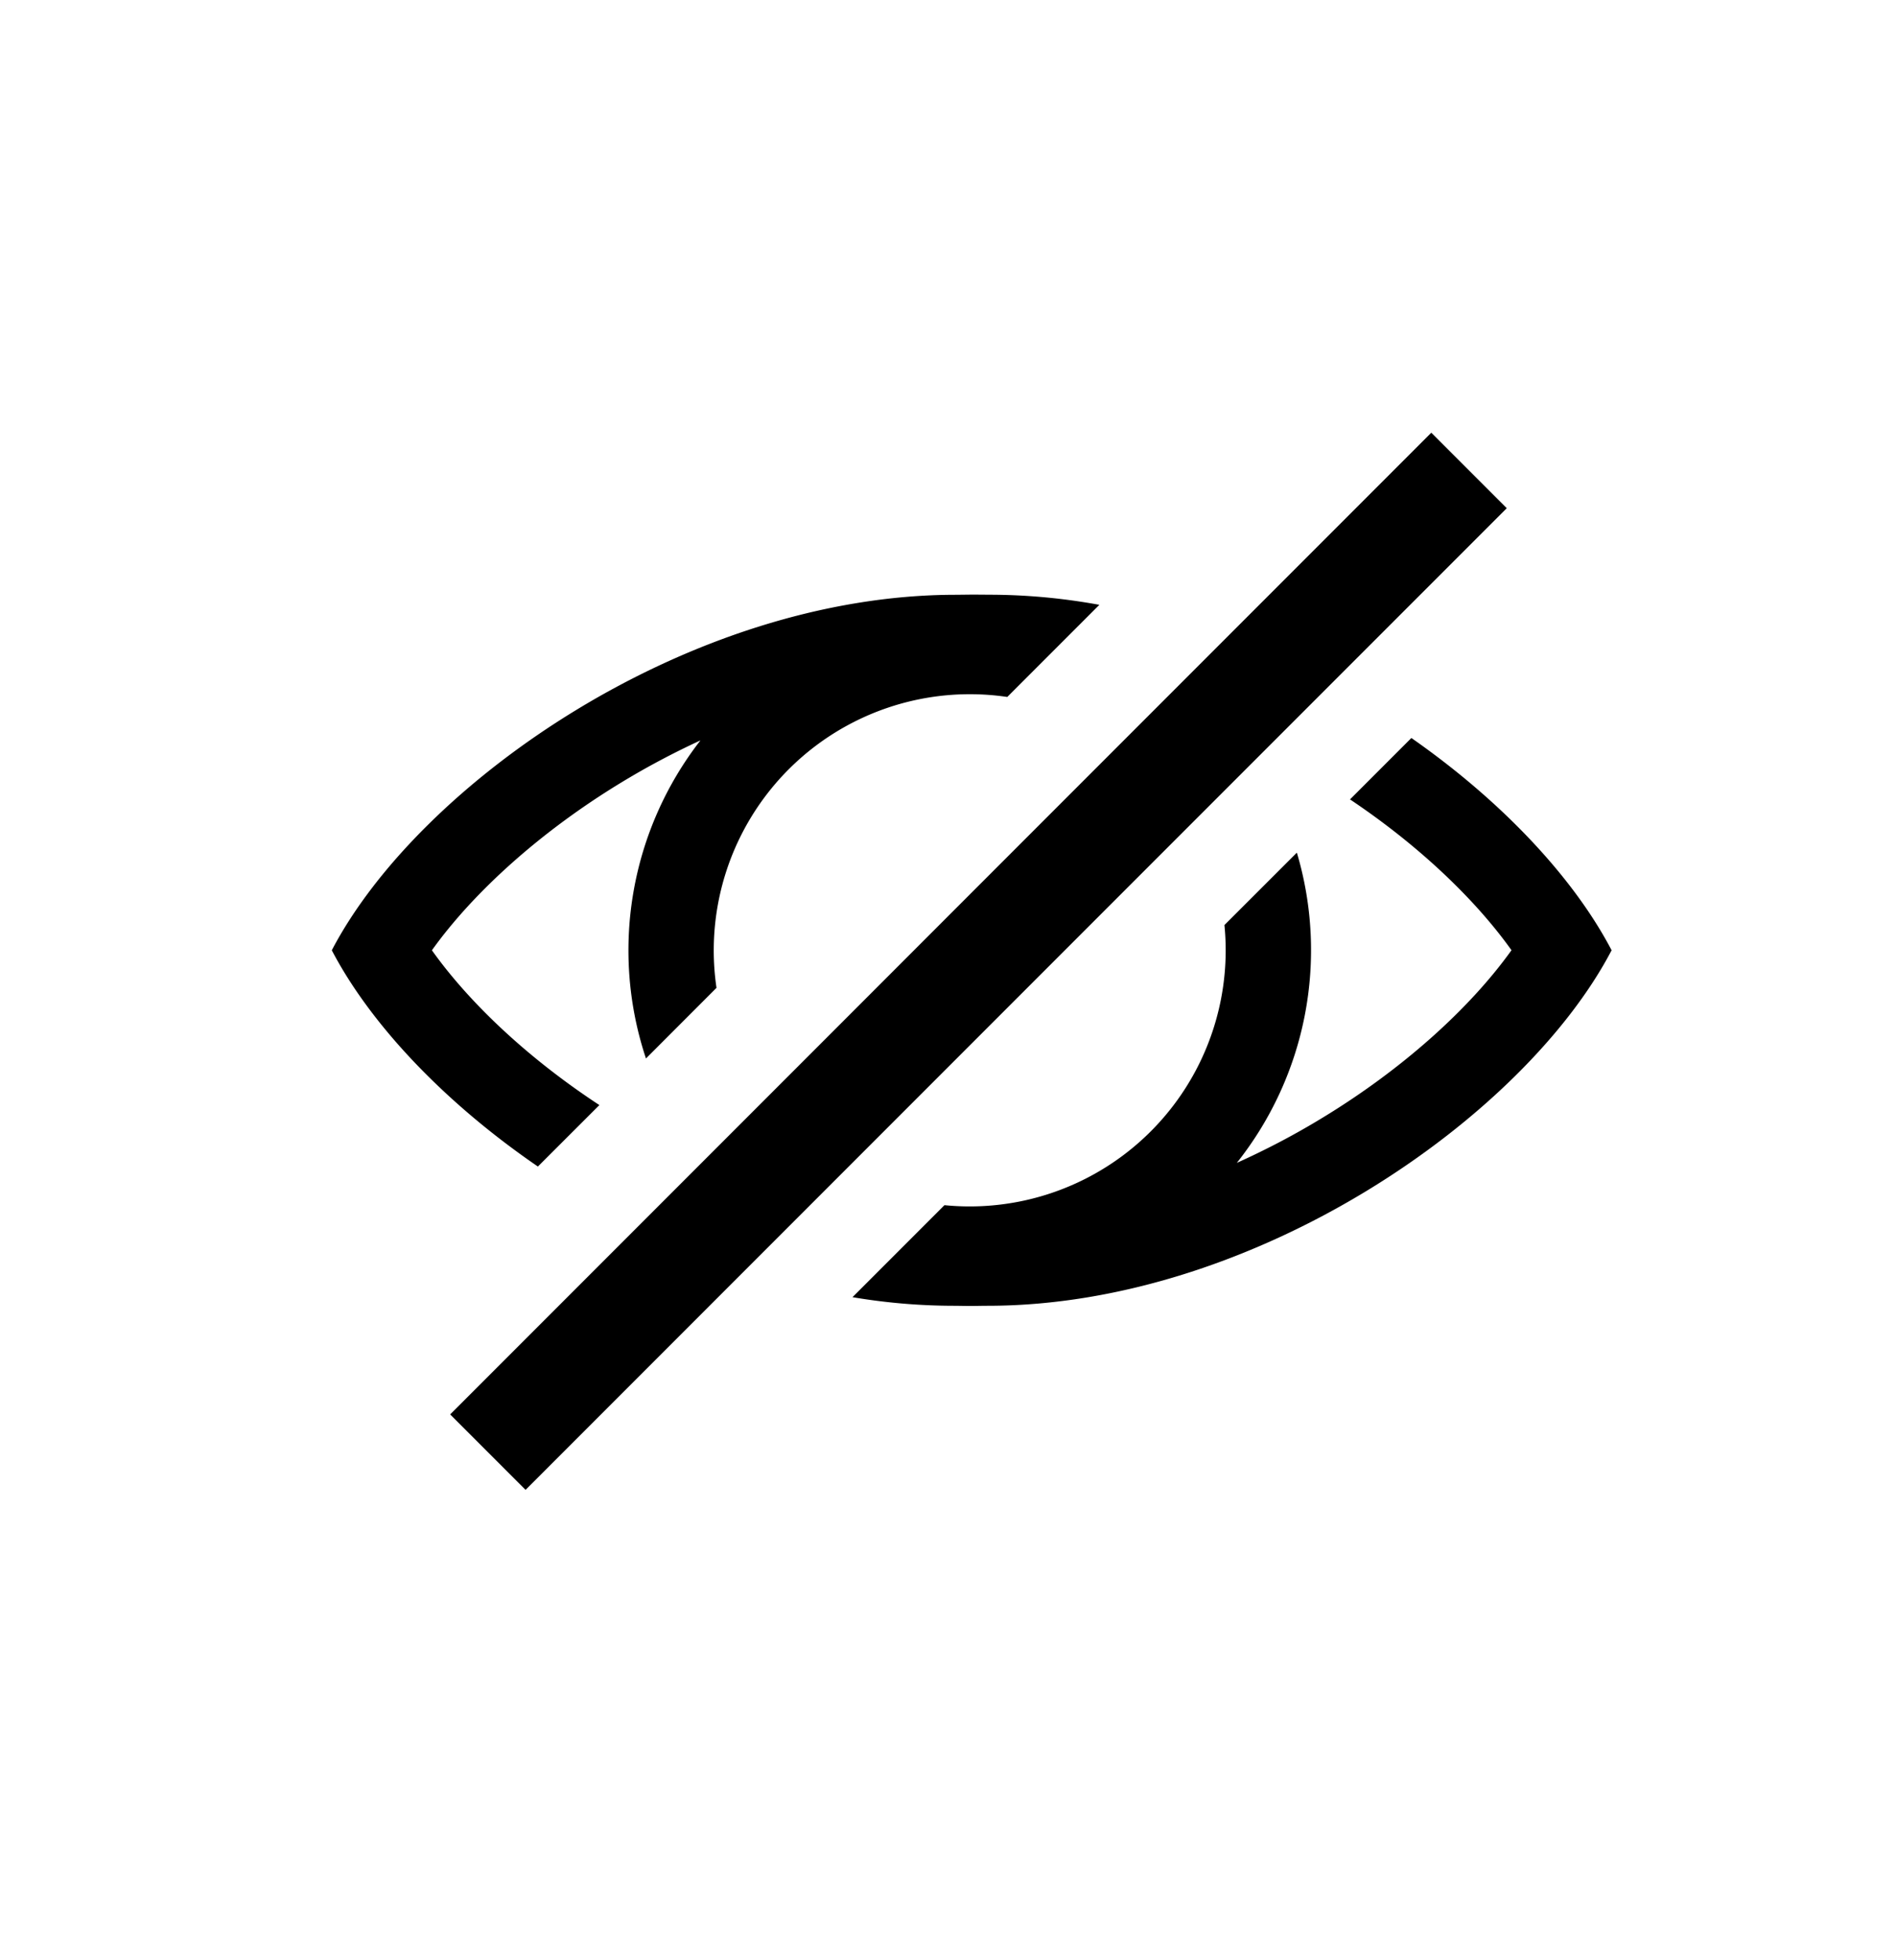 <svg xmlns="http://www.w3.org/2000/svg" width="30" height="31" viewBox="0 0 30 31">
    <path fill-rule="evenodd" d="M22.332 11.671l-.971.971c1.059.709 1.962 1.554 2.555 2.385-.67.936-1.742 1.892-2.991 2.65-.436.266-.89.504-1.355.713a5.407 5.407 0 00.95-4.906l-1.146 1.145a4.05 4.05 0 01-4.43 4.43l-1.455 1.455a9.661 9.661 0 001.592.136c.09 0 .18.003.271.003.091 0 .182-.003.272-.003 4.221 0 8.492-2.975 9.876-5.622-.6-1.147-1.733-2.356-3.168-3.357zM6.834 15.028c.67-.935 1.742-1.891 2.991-2.65.406-.247.826-.47 1.258-.669a5.408 5.408 0 00-.862 5.03l1.116-1.117a4.052 4.052 0 014.601-4.6l1.457-1.457a9.724 9.724 0 00-1.726-.16l-.272-.002-.271.003c-4.221 0-8.492 2.974-9.876 5.622.612 1.171 1.782 2.407 3.261 3.42l.973-.972c-1.1-.721-2.04-1.592-2.65-2.448zm15.813-8.185l-7.172 7.172-2.262 2.263-6.09 6.09 1.193 1.193 6.204-6.204 3.153-3.153 6.168-6.167-1.194-1.194z"/>
</svg>
